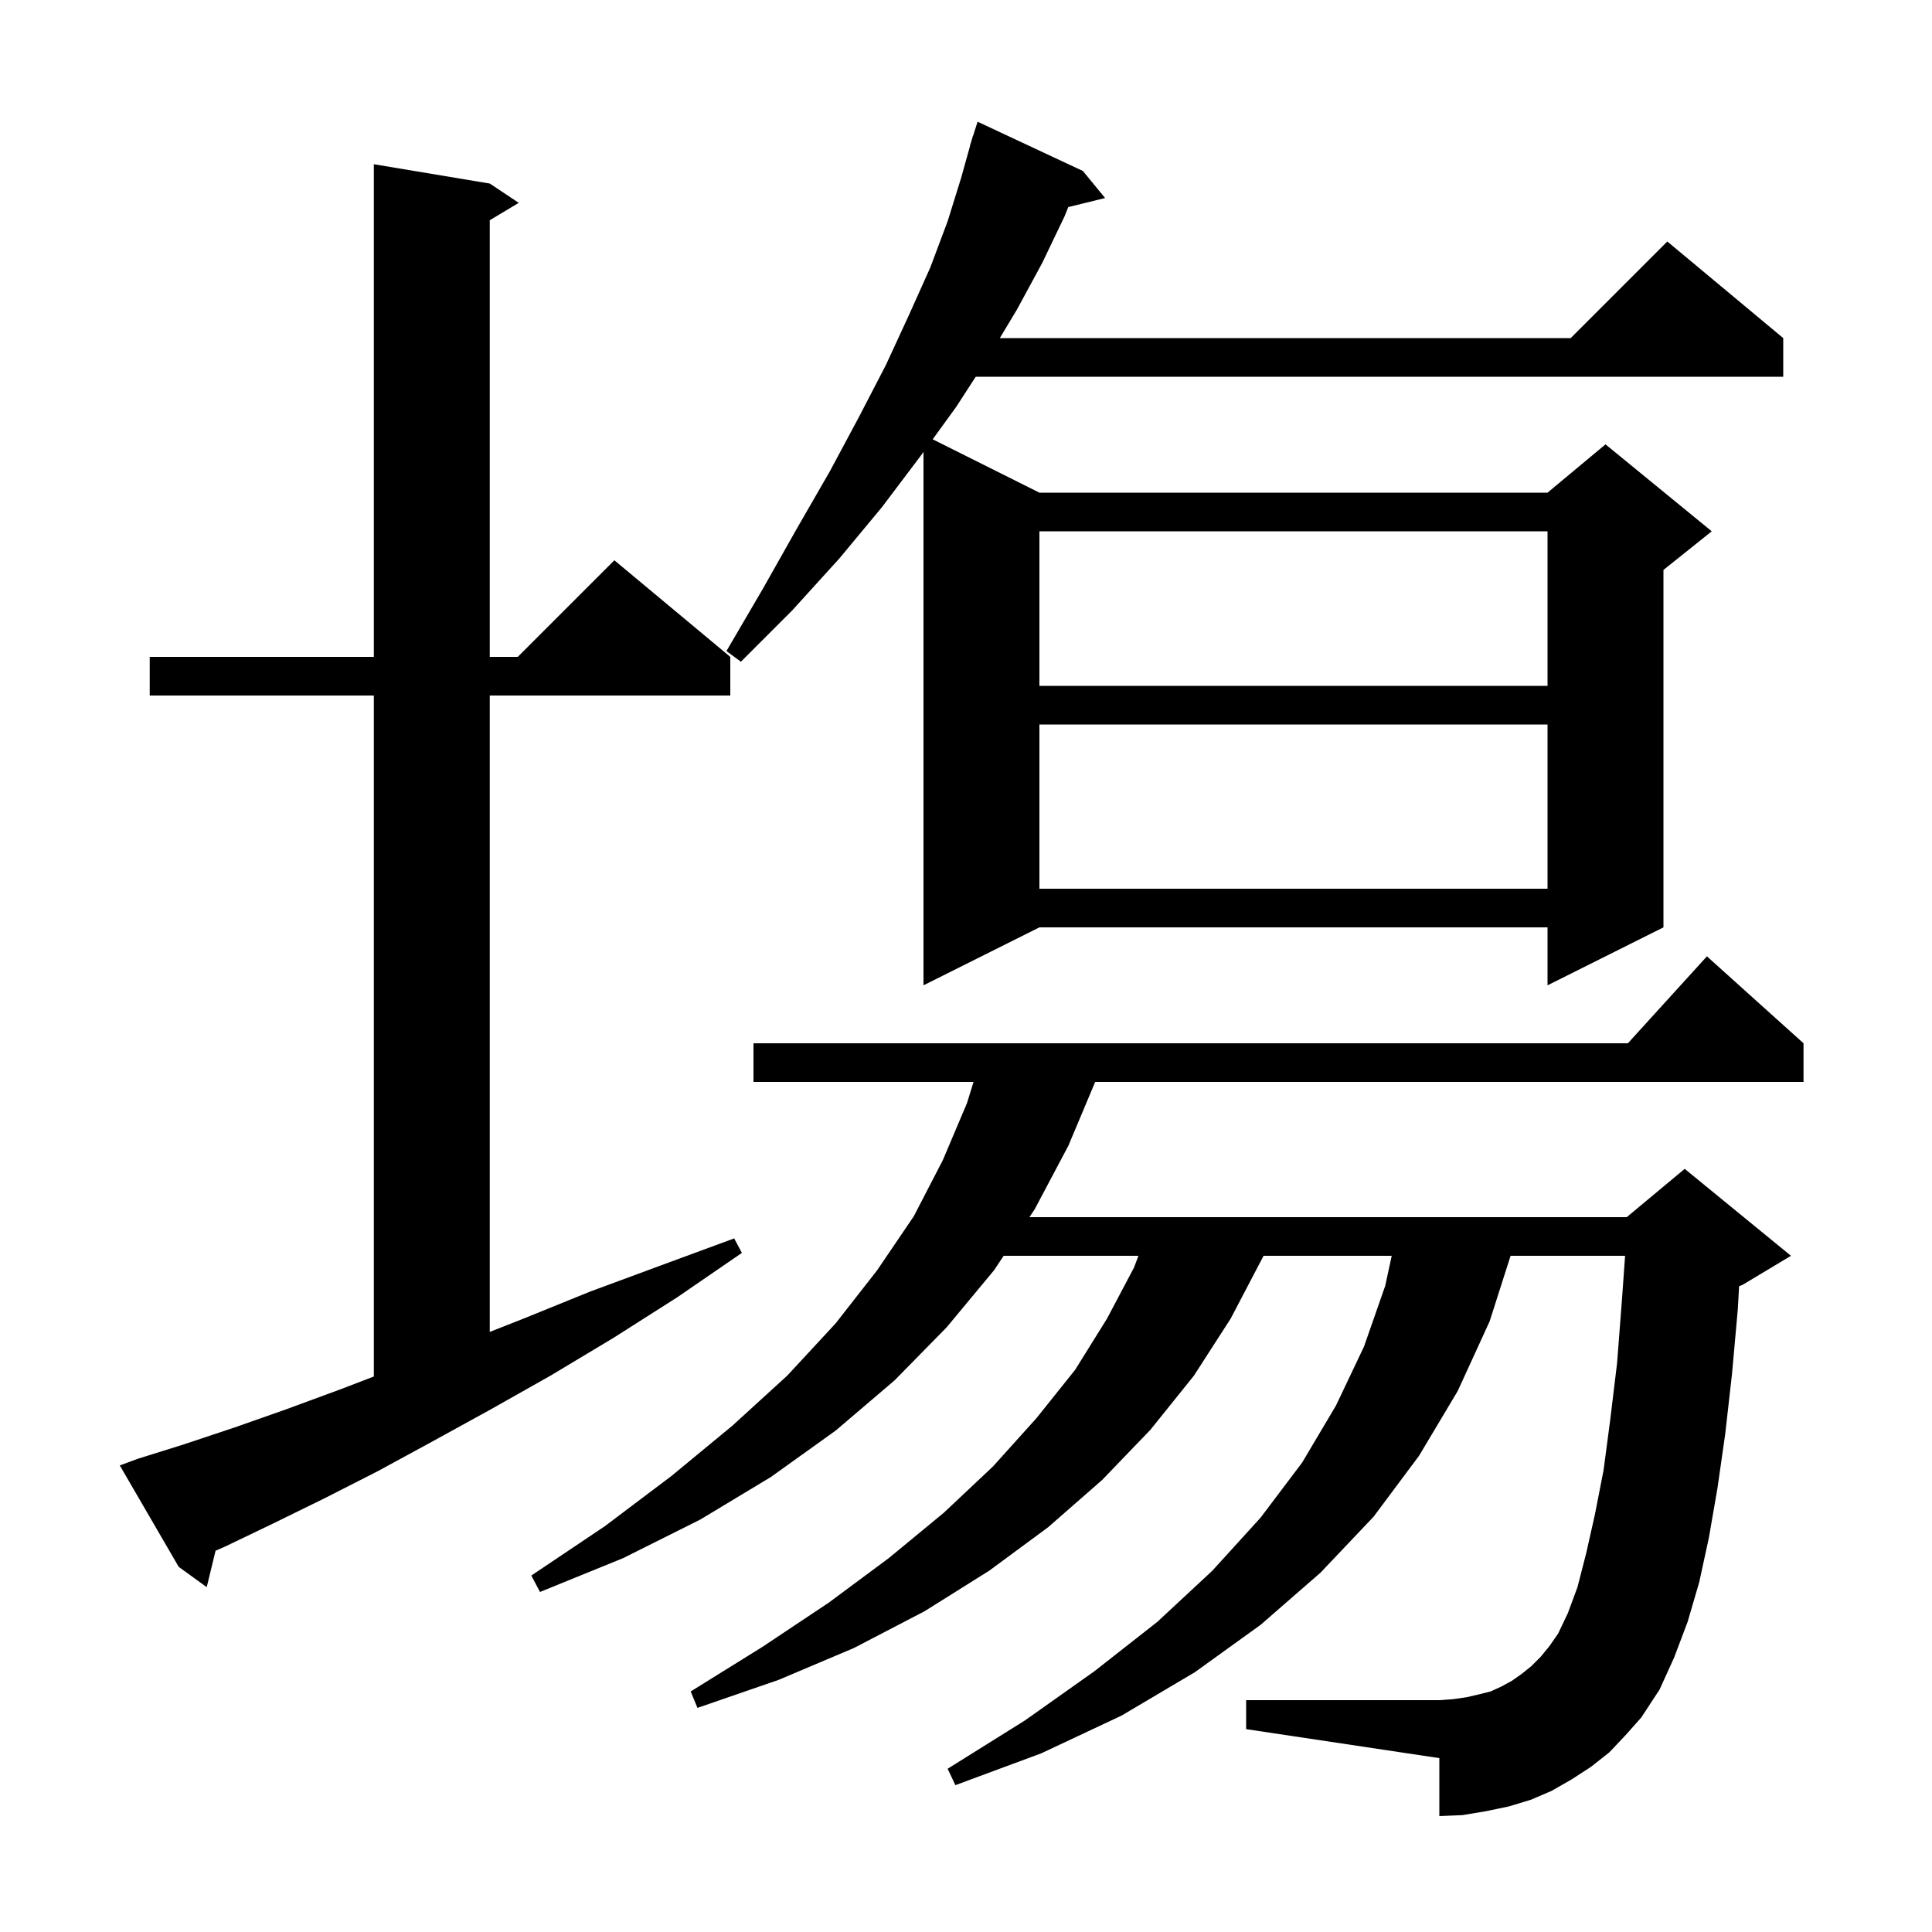<svg xmlns="http://www.w3.org/2000/svg" xmlns:xlink="http://www.w3.org/1999/xlink" version="1.1" baseProfile="full" viewBox="0 0 200 200" width="200" height="200">
<g fill="black">
<path d="M 166.6 181.4 L 164.7 182.9 L 162.7 184.2 L 160.6 185.4 L 158.5 186.3 L 156.2 187.0 L 153.8 187.5 L 151.4 187.9 L 149.0 188.0 L 149.0 182.0 L 129.0 179.0 L 129.0 176.0 L 149.0 176.0 L 150.4 175.9 L 151.8 175.7 L 153.1 175.4 L 154.3 175.1 L 155.4 174.6 L 156.5 174.0 L 157.5 173.3 L 158.5 172.5 L 159.5 171.5 L 160.4 170.4 L 161.3 169.1 L 162.3 167.0 L 163.3 164.3 L 164.2 160.8 L 165.1 156.8 L 166.0 152.2 L 166.7 146.9 L 167.4 141.1 L 167.9 134.6 L 168.229 130.0 L 156.376 130.0 L 154.2 136.8 L 150.9 144.0 L 146.9 150.7 L 142.2 157.0 L 136.7 162.8 L 130.5 168.2 L 123.7 173.1 L 116.1 177.6 L 107.8 181.5 L 98.9 184.8 L 98.1 183.1 L 106.1 178.1 L 113.3 173.0 L 119.8 167.9 L 125.5 162.6 L 130.5 157.1 L 134.8 151.4 L 138.3 145.5 L 141.2 139.4 L 143.4 133.1 L 144.069 130.0 L 130.8 130.0 L 130.7 130.2 L 127.4 136.5 L 123.6 142.4 L 119.1 148.0 L 114.1 153.2 L 108.5 158.1 L 102.4 162.6 L 95.7 166.8 L 88.4 170.6 L 80.6 173.9 L 72.2 176.8 L 71.5 175.1 L 78.9 170.5 L 85.8 165.9 L 92.0 161.3 L 97.7 156.6 L 102.8 151.8 L 107.3 146.8 L 111.3 141.8 L 114.6 136.5 L 117.4 131.2 L 117.85 130.0 L 103.9 130.0 L 102.9 131.5 L 98.0 137.4 L 92.6 142.9 L 86.5 148.1 L 79.8 152.9 L 72.5 157.3 L 64.5 161.3 L 55.9 164.8 L 55.0 163.1 L 62.6 158.0 L 69.5 152.8 L 75.8 147.6 L 81.5 142.4 L 86.5 137.0 L 90.8 131.5 L 94.6 125.9 L 97.6 120.1 L 100.1 114.2 L 100.781 112.0 L 78.0 112.0 L 78.0 108.0 L 168.518 108.0 L 176.7 99.0 L 186.7 108.0 L 186.7 112.0 L 113.374 112.0 L 110.6 118.6 L 107.1 125.2 L 106.567 126.0 L 168.4 126.0 L 174.4 121.0 L 185.4 130.0 L 180.4 133.0 L 180.03 133.154 L 179.9 135.5 L 179.3 142.2 L 178.6 148.4 L 177.8 154.0 L 176.9 159.2 L 175.9 163.8 L 174.7 167.9 L 173.3 171.6 L 171.8 174.9 L 169.9 177.8 L 168.3 179.6 Z M 14.3 151.0 L 19.1 149.5 L 24.2 147.8 L 29.6 145.9 L 35.3 143.8 L 38.7 142.497 L 38.7 72.0 L 15.5 72.0 L 15.5 68.0 L 38.7 68.0 L 38.7 17.0 L 50.7 19.0 L 53.7 21.0 L 50.7 22.8 L 50.7 68.0 L 53.6 68.0 L 63.6 58.0 L 75.6 68.0 L 75.6 72.0 L 50.7 72.0 L 50.7 137.879 L 54.2 136.5 L 61.1 133.7 L 68.4 131.0 L 76.0 128.2 L 76.8 129.7 L 70.1 134.3 L 63.5 138.5 L 57.0 142.4 L 50.8 145.9 L 44.8 149.2 L 39.1 152.3 L 33.6 155.1 L 28.3 157.7 L 23.3 160.1 L 22.315 160.531 L 21.4 164.3 L 18.5 162.2 L 12.4 151.7 Z M 112.1 17.7 L 114.4 20.5 L 110.59 21.436 L 110.2 22.4 L 107.9 27.2 L 105.3 32.0 L 103.5 35.0 L 162.6 35.0 L 172.6 25.0 L 184.6 35.0 L 184.6 39.0 L 101.006 39.0 L 99.0 42.1 L 96.551 45.476 L 107.6 51.0 L 160.2 51.0 L 166.2 46.0 L 177.2 55.0 L 172.2 59.0 L 172.2 96.0 L 160.2 102.0 L 160.2 96.0 L 107.6 96.0 L 95.6 102.0 L 95.6 46.786 L 95.3 47.2 L 91.3 52.5 L 86.9 57.8 L 82.0 63.2 L 76.7 68.5 L 75.2 67.4 L 79.0 60.9 L 82.5 54.7 L 85.9 48.8 L 88.9 43.2 L 91.7 37.8 L 94.1 32.6 L 96.3 27.7 L 98.1 22.9 L 99.5 18.4 L 100.42 15.104 L 100.4 15.1 L 100.564 14.589 L 100.7 14.1 L 100.718 14.106 L 101.2 12.6 Z M 107.6 75.0 L 107.6 92.0 L 160.2 92.0 L 160.2 75.0 Z M 107.6 55.0 L 107.6 71.0 L 160.2 71.0 L 160.2 55.0 Z " />
</g>
</svg>
